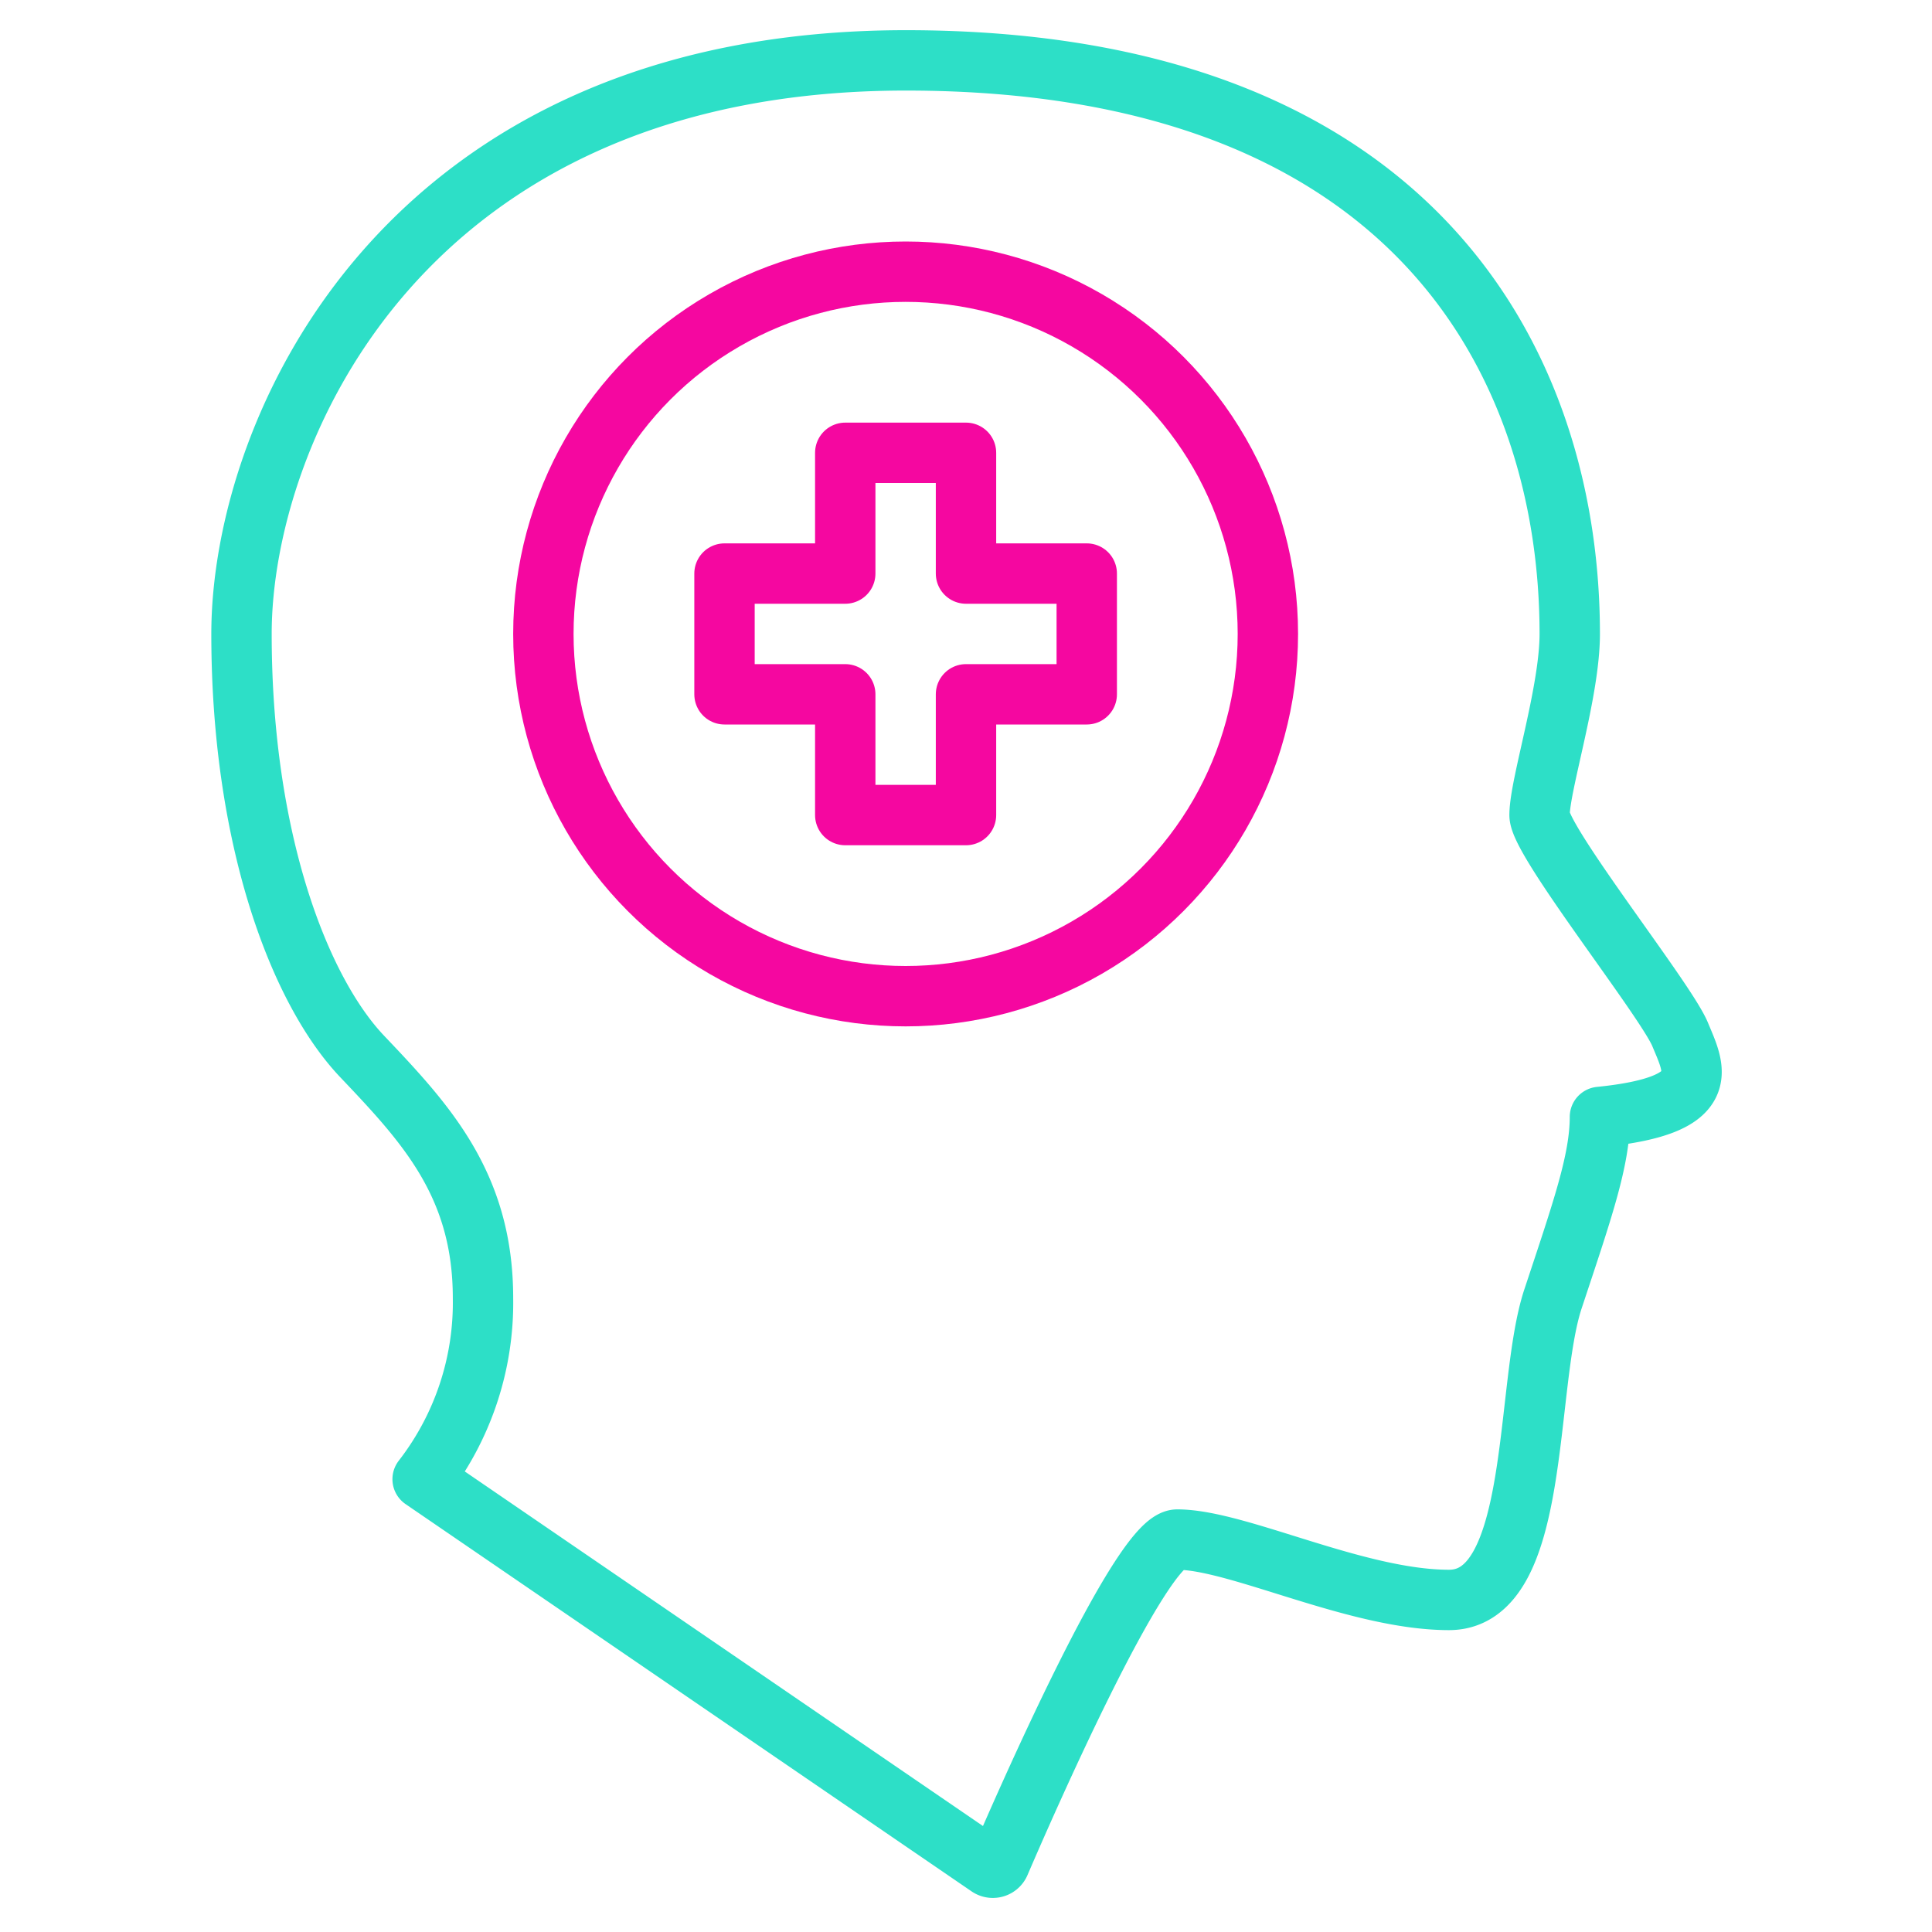 <svg xmlns="http://www.w3.org/2000/svg" viewBox="0 0 64 64" aria-labelledby="title"
aria-describedby="desc" role="img" xmlns:xlink="http://www.w3.org/1999/xlink">
  <title>Mental Illness</title>
  <desc>A line styled icon from Orion Icon Library.</desc>
  <circle data-name="layer2"
  cx="30" cy="21" r="12" fill="none" stroke="#f507a0" stroke-linecap="round"
  stroke-miterlimit="10" stroke-width="2" stroke-linejoin="round"></circle>
  <path data-name="layer2" fill="none" stroke="#f507a0" stroke-linecap="round"
  stroke-miterlimit="10" stroke-width="2" d="M36 19h-4v-4h-4v4h-4v4h4v4h4v-4h4v-4z"
  stroke-linejoin="round"></path>
  <path data-name="layer1" d="M32.748 61.828a.249.249 0 0 0 .37-.107C33.853 60.01 37.775 51 39 51c2 0 5.938 2 9 2s2.488-7.083 3.445-9.973S53 38.445 53 37c3.828-.385 3.134-1.581 2.655-2.737S51 27.867 51 27c0-1 1-4.074 1-6 0-8.764-5-19-21.991-19C13.359 2 8 14.258 8 21s1.895 11.785 4 14 4 4.244 4 8a9.538 9.538 0 0 1-2 6z"
  fill="none" stroke="#2ddfc7" stroke-linecap="round" stroke-miterlimit="10"
  stroke-width="2" stroke-linejoin="round"></path>
</svg>